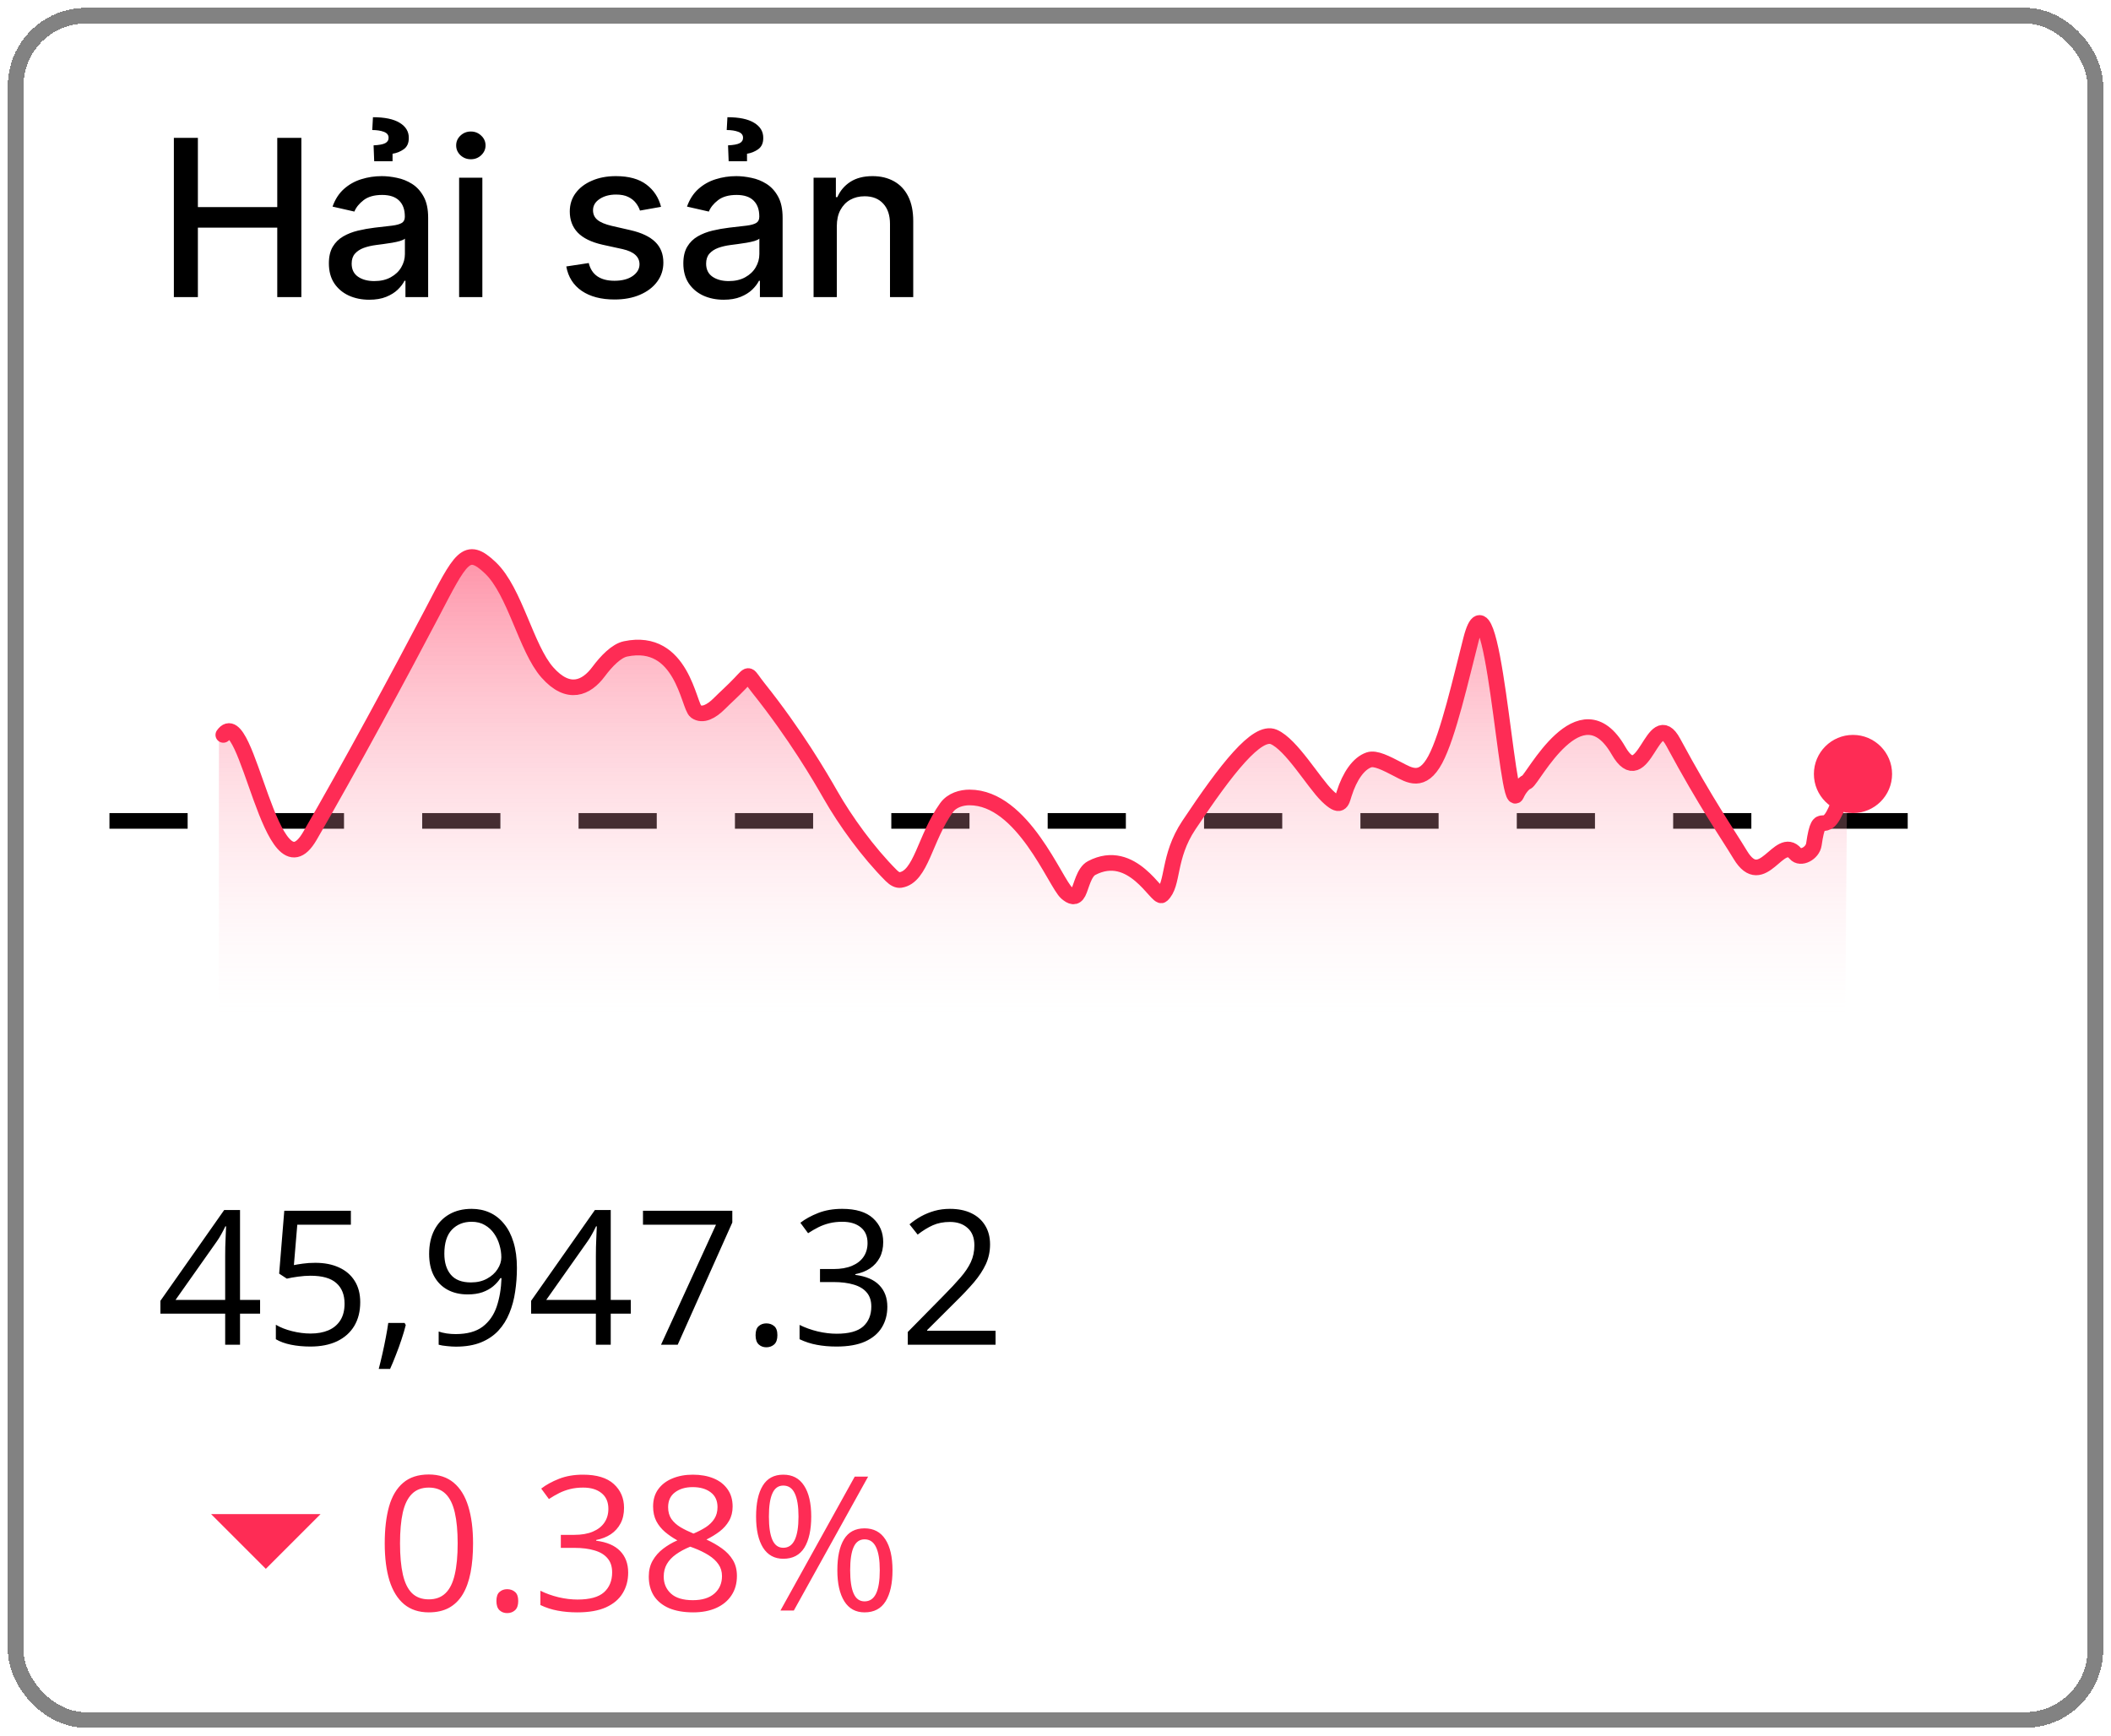 <svg width="135" height="111" viewBox="0 0 135 111" fill="none" xmlns="http://www.w3.org/2000/svg">
<g filter="url(#filter0_d_423_542)">
<rect x="0.5" y="0.5" width="133" height="109" rx="4.5" stroke="#828282" shape-rendering="crispEdges"/>
</g>
<path d="M17 100.333L13.5 96.833H20.5L17 100.333Z" fill="#FE2C55"/>
<path d="M30.252 98.705C30.252 99.4 30.199 100.021 30.094 100.568C29.988 101.115 29.822 101.578 29.596 101.957C29.369 102.336 29.076 102.625 28.717 102.824C28.357 103.02 27.926 103.117 27.422 103.117C26.785 103.117 26.258 102.943 25.84 102.596C25.426 102.248 25.115 101.746 24.908 101.09C24.705 100.43 24.604 99.635 24.604 98.705C24.604 97.791 24.695 97.006 24.879 96.35C25.066 95.689 25.367 95.184 25.781 94.832C26.195 94.477 26.742 94.299 27.422 94.299C28.066 94.299 28.598 94.475 29.016 94.826C29.434 95.174 29.744 95.678 29.947 96.338C30.15 96.994 30.252 97.783 30.252 98.705ZM25.582 98.705C25.582 99.502 25.643 100.166 25.764 100.697C25.885 101.229 26.08 101.627 26.35 101.893C26.623 102.154 26.98 102.285 27.422 102.285C27.863 102.285 28.219 102.154 28.488 101.893C28.762 101.631 28.959 101.234 29.08 100.703C29.205 100.172 29.268 99.506 29.268 98.705C29.268 97.92 29.207 97.264 29.086 96.736C28.965 96.205 28.77 95.807 28.5 95.541C28.23 95.272 27.871 95.137 27.422 95.137C26.973 95.137 26.613 95.272 26.344 95.541C26.074 95.807 25.879 96.205 25.758 96.736C25.641 97.264 25.582 97.92 25.582 98.705ZM31.746 102.391C31.746 102.117 31.812 101.924 31.945 101.811C32.078 101.693 32.24 101.635 32.432 101.635C32.631 101.635 32.799 101.693 32.935 101.811C33.072 101.924 33.141 102.117 33.141 102.391C33.141 102.66 33.072 102.857 32.935 102.982C32.799 103.104 32.631 103.164 32.432 103.164C32.24 103.164 32.078 103.104 31.945 102.982C31.812 102.857 31.746 102.66 31.746 102.391ZM39.908 96.432C39.908 96.814 39.834 97.147 39.685 97.428C39.537 97.709 39.33 97.939 39.065 98.119C38.799 98.295 38.486 98.418 38.127 98.488V98.535C38.807 98.621 39.316 98.84 39.656 99.191C40 99.543 40.172 100.004 40.172 100.574C40.172 101.07 40.055 101.51 39.82 101.893C39.59 102.275 39.234 102.576 38.754 102.795C38.277 103.01 37.666 103.117 36.92 103.117C36.467 103.117 36.047 103.08 35.66 103.006C35.277 102.936 34.91 102.816 34.559 102.648V101.734C34.914 101.91 35.301 102.049 35.719 102.15C36.137 102.248 36.541 102.297 36.932 102.297C37.713 102.297 38.277 102.143 38.625 101.834C38.973 101.521 39.147 101.096 39.147 100.557C39.147 100.186 39.049 99.887 38.853 99.66C38.662 99.43 38.385 99.262 38.022 99.156C37.662 99.047 37.228 98.992 36.721 98.992H35.865V98.16H36.727C37.191 98.16 37.586 98.092 37.91 97.955C38.234 97.818 38.48 97.627 38.648 97.381C38.82 97.131 38.906 96.836 38.906 96.496C38.906 96.062 38.762 95.728 38.473 95.494C38.184 95.256 37.791 95.137 37.295 95.137C36.99 95.137 36.713 95.168 36.463 95.231C36.213 95.293 35.978 95.379 35.76 95.488C35.541 95.598 35.322 95.725 35.103 95.869L34.611 95.201C34.924 94.959 35.305 94.75 35.754 94.574C36.203 94.398 36.713 94.311 37.283 94.311C38.158 94.311 38.815 94.51 39.252 94.908C39.69 95.307 39.908 95.814 39.908 96.432ZM44.309 94.311C44.805 94.311 45.244 94.389 45.627 94.545C46.01 94.701 46.309 94.932 46.523 95.236C46.742 95.537 46.852 95.908 46.852 96.35C46.852 96.697 46.775 97.002 46.623 97.264C46.475 97.522 46.273 97.748 46.02 97.943C45.766 98.135 45.484 98.307 45.176 98.459C45.543 98.627 45.873 98.816 46.166 99.027C46.463 99.238 46.697 99.486 46.869 99.772C47.041 100.057 47.127 100.395 47.127 100.785C47.127 101.266 47.01 101.682 46.775 102.033C46.545 102.381 46.221 102.648 45.803 102.836C45.385 103.023 44.895 103.117 44.332 103.117C43.727 103.117 43.211 103.027 42.785 102.848C42.363 102.664 42.041 102.402 41.818 102.062C41.6 101.719 41.49 101.307 41.49 100.826C41.49 100.432 41.574 100.09 41.742 99.801C41.91 99.508 42.133 99.256 42.41 99.045C42.688 98.834 42.99 98.656 43.318 98.512C43.033 98.356 42.772 98.178 42.533 97.978C42.299 97.779 42.111 97.547 41.971 97.281C41.834 97.012 41.766 96.699 41.766 96.344C41.766 95.91 41.875 95.543 42.094 95.242C42.316 94.938 42.619 94.707 43.002 94.551C43.389 94.391 43.824 94.311 44.309 94.311ZM42.445 100.832C42.445 101.27 42.6 101.631 42.908 101.916C43.217 102.197 43.684 102.338 44.309 102.338C44.902 102.338 45.361 102.197 45.685 101.916C46.01 101.631 46.172 101.258 46.172 100.797C46.172 100.512 46.098 100.262 45.949 100.047C45.801 99.828 45.59 99.633 45.316 99.461C45.043 99.289 44.721 99.133 44.35 98.992L44.139 98.916C43.779 99.064 43.473 99.231 43.219 99.414C42.969 99.594 42.777 99.799 42.645 100.029C42.512 100.26 42.445 100.527 42.445 100.832ZM44.297 95.107C43.836 95.107 43.459 95.219 43.166 95.441C42.873 95.66 42.727 95.977 42.727 96.391C42.727 96.688 42.797 96.939 42.938 97.147C43.082 97.35 43.277 97.525 43.523 97.674C43.77 97.818 44.045 97.953 44.35 98.078C44.647 97.953 44.91 97.816 45.141 97.668C45.371 97.516 45.553 97.336 45.685 97.129C45.818 96.922 45.885 96.674 45.885 96.385C45.885 95.971 45.738 95.654 45.445 95.436C45.156 95.217 44.773 95.107 44.297 95.107ZM50.092 94.311C50.678 94.311 51.121 94.545 51.422 95.014C51.727 95.478 51.879 96.137 51.879 96.988C51.879 97.84 51.732 98.504 51.44 98.981C51.147 99.453 50.697 99.689 50.092 99.689C49.529 99.689 49.098 99.453 48.797 98.981C48.5 98.504 48.352 97.84 48.352 96.988C48.352 96.137 48.494 95.478 48.779 95.014C49.065 94.545 49.502 94.311 50.092 94.311ZM50.092 95.008C49.775 95.008 49.543 95.174 49.395 95.506C49.246 95.834 49.172 96.328 49.172 96.988C49.172 97.648 49.246 98.147 49.395 98.482C49.543 98.818 49.775 98.986 50.092 98.986C50.42 98.986 50.664 98.818 50.824 98.482C50.984 98.147 51.065 97.648 51.065 96.988C51.065 96.332 50.984 95.838 50.824 95.506C50.668 95.174 50.424 95.008 50.092 95.008ZM55.518 94.434L50.766 103H49.91L54.662 94.434H55.518ZM55.289 97.744C55.871 97.744 56.315 97.978 56.619 98.447C56.924 98.912 57.076 99.57 57.076 100.422C57.076 101.27 56.93 101.932 56.637 102.408C56.344 102.881 55.895 103.117 55.289 103.117C54.723 103.117 54.291 102.881 53.994 102.408C53.697 101.932 53.549 101.27 53.549 100.422C53.549 99.57 53.69 98.912 53.971 98.447C54.256 97.978 54.695 97.744 55.289 97.744ZM55.289 98.447C54.973 98.447 54.74 98.611 54.592 98.939C54.443 99.268 54.369 99.762 54.369 100.422C54.369 101.082 54.443 101.58 54.592 101.916C54.74 102.248 54.973 102.414 55.289 102.414C55.617 102.414 55.861 102.25 56.022 101.922C56.182 101.59 56.262 101.09 56.262 100.422C56.262 99.766 56.182 99.273 56.022 98.945C55.865 98.613 55.621 98.447 55.289 98.447Z" fill="#FE2C55"/>
<path d="M16.633 84.014H15.35V86H14.4V84.014H10.258V83.193L14.336 77.387H15.35V83.135H16.633V84.014ZM14.4 83.135V80.334C14.4 80.119 14.402 79.926 14.406 79.754C14.41 79.578 14.416 79.416 14.424 79.268C14.432 79.115 14.438 78.971 14.441 78.834C14.449 78.697 14.455 78.562 14.459 78.43H14.412C14.338 78.586 14.252 78.752 14.154 78.928C14.06 79.1 13.965 79.254 13.867 79.391L11.225 83.135H14.4ZM20.166 80.762C20.748 80.762 21.254 80.861 21.684 81.061C22.113 81.256 22.445 81.541 22.68 81.916C22.918 82.291 23.037 82.746 23.037 83.281C23.037 83.867 22.91 84.373 22.656 84.799C22.402 85.221 22.037 85.547 21.561 85.777C21.084 86.004 20.514 86.117 19.85 86.117C19.404 86.117 18.99 86.078 18.607 86C18.225 85.922 17.902 85.805 17.641 85.648V84.723C17.926 84.894 18.271 85.031 18.678 85.133C19.084 85.234 19.479 85.285 19.861 85.285C20.295 85.285 20.674 85.217 20.998 85.08C21.326 84.939 21.58 84.728 21.76 84.447C21.943 84.162 22.035 83.805 22.035 83.375C22.035 82.805 21.859 82.365 21.508 82.057C21.16 81.744 20.609 81.588 19.855 81.588C19.613 81.588 19.348 81.607 19.059 81.647C18.77 81.686 18.531 81.728 18.344 81.775L17.852 81.453L18.18 77.434H22.439V78.324H19.012L18.795 80.908C18.943 80.877 19.135 80.846 19.369 80.814C19.604 80.779 19.869 80.762 20.166 80.762ZM25.873 84.606L25.949 84.74C25.879 85.025 25.789 85.33 25.68 85.654C25.574 85.978 25.457 86.303 25.328 86.627C25.203 86.955 25.076 87.262 24.947 87.547H24.221C24.303 87.234 24.383 86.904 24.461 86.557C24.539 86.213 24.609 85.873 24.672 85.537C24.738 85.197 24.791 84.887 24.83 84.606H25.873ZM33.057 81.084C33.057 81.603 33.02 82.109 32.945 82.602C32.875 83.094 32.752 83.553 32.576 83.978C32.404 84.404 32.17 84.777 31.873 85.098C31.576 85.418 31.203 85.67 30.754 85.853C30.309 86.033 29.775 86.123 29.154 86.123C28.986 86.123 28.795 86.111 28.58 86.088C28.365 86.068 28.189 86.039 28.053 86V85.156C28.197 85.207 28.367 85.248 28.562 85.279C28.758 85.307 28.949 85.32 29.137 85.32C29.867 85.32 30.441 85.164 30.859 84.852C31.277 84.535 31.578 84.107 31.762 83.568C31.945 83.025 32.049 82.416 32.072 81.74H32.002C31.885 81.928 31.73 82.102 31.539 82.262C31.352 82.418 31.123 82.545 30.854 82.643C30.584 82.736 30.27 82.783 29.91 82.783C29.414 82.783 28.98 82.682 28.609 82.478C28.242 82.275 27.955 81.981 27.748 81.594C27.545 81.207 27.443 80.74 27.443 80.193C27.443 79.603 27.555 79.094 27.777 78.664C28.004 78.231 28.32 77.897 28.727 77.662C29.133 77.428 29.611 77.311 30.162 77.311C30.584 77.311 30.971 77.391 31.322 77.551C31.674 77.711 31.979 77.951 32.236 78.272C32.498 78.588 32.699 78.981 32.84 79.449C32.984 79.918 33.057 80.463 33.057 81.084ZM30.162 78.137C29.643 78.137 29.221 78.307 28.896 78.647C28.576 78.986 28.416 79.498 28.416 80.182C28.416 80.748 28.555 81.195 28.832 81.523C29.109 81.852 29.537 82.016 30.115 82.016C30.514 82.016 30.857 81.936 31.146 81.775C31.439 81.615 31.664 81.412 31.82 81.166C31.98 80.92 32.06 80.668 32.06 80.41C32.06 80.152 32.022 79.891 31.943 79.625C31.869 79.359 31.754 79.115 31.598 78.893C31.441 78.666 31.244 78.484 31.006 78.348C30.768 78.207 30.486 78.137 30.162 78.137ZM40.34 84.014H39.057V86H38.107V84.014H33.965V83.193L38.043 77.387H39.057V83.135H40.34V84.014ZM38.107 83.135V80.334C38.107 80.119 38.109 79.926 38.113 79.754C38.117 79.578 38.123 79.416 38.131 79.268C38.139 79.115 38.145 78.971 38.148 78.834C38.156 78.697 38.162 78.562 38.166 78.43H38.119C38.045 78.586 37.959 78.752 37.861 78.928C37.768 79.1 37.672 79.254 37.574 79.391L34.932 83.135H38.107ZM42.273 86L45.789 78.324H41.119V77.434H46.832V78.184L43.34 86H42.273ZM48.32 85.391C48.32 85.117 48.387 84.924 48.52 84.811C48.652 84.693 48.815 84.635 49.006 84.635C49.205 84.635 49.373 84.693 49.51 84.811C49.647 84.924 49.715 85.117 49.715 85.391C49.715 85.66 49.647 85.857 49.51 85.982C49.373 86.103 49.205 86.164 49.006 86.164C48.815 86.164 48.652 86.103 48.52 85.982C48.387 85.857 48.32 85.66 48.32 85.391ZM56.482 79.432C56.482 79.814 56.408 80.147 56.26 80.428C56.111 80.709 55.904 80.939 55.639 81.119C55.373 81.295 55.06 81.418 54.701 81.488V81.535C55.381 81.621 55.891 81.84 56.23 82.191C56.574 82.543 56.746 83.004 56.746 83.574C56.746 84.07 56.629 84.51 56.395 84.893C56.164 85.275 55.809 85.576 55.328 85.795C54.852 86.01 54.24 86.117 53.494 86.117C53.041 86.117 52.621 86.08 52.234 86.006C51.852 85.936 51.484 85.816 51.133 85.648V84.734C51.488 84.91 51.875 85.049 52.293 85.15C52.711 85.248 53.115 85.297 53.506 85.297C54.287 85.297 54.852 85.143 55.199 84.834C55.547 84.522 55.721 84.096 55.721 83.557C55.721 83.186 55.623 82.887 55.428 82.66C55.236 82.43 54.959 82.262 54.596 82.156C54.236 82.047 53.803 81.992 53.295 81.992H52.44V81.16H53.301C53.766 81.16 54.16 81.092 54.484 80.955C54.809 80.818 55.055 80.627 55.223 80.381C55.395 80.131 55.48 79.836 55.48 79.496C55.48 79.062 55.336 78.728 55.047 78.494C54.758 78.256 54.365 78.137 53.869 78.137C53.565 78.137 53.287 78.168 53.037 78.231C52.787 78.293 52.553 78.379 52.334 78.488C52.115 78.598 51.897 78.725 51.678 78.869L51.185 78.201C51.498 77.959 51.879 77.75 52.328 77.574C52.777 77.398 53.287 77.311 53.857 77.311C54.732 77.311 55.389 77.51 55.826 77.908C56.264 78.307 56.482 78.814 56.482 79.432ZM63.666 86H58.053V85.186L60.344 82.859C60.77 82.43 61.127 82.047 61.416 81.711C61.709 81.375 61.932 81.045 62.084 80.721C62.236 80.393 62.312 80.033 62.312 79.643C62.312 79.158 62.168 78.789 61.879 78.535C61.594 78.277 61.217 78.148 60.748 78.148C60.338 78.148 59.975 78.219 59.658 78.359C59.342 78.5 59.018 78.699 58.685 78.957L58.164 78.301C58.391 78.109 58.637 77.939 58.902 77.791C59.172 77.643 59.459 77.525 59.764 77.439C60.072 77.353 60.4 77.311 60.748 77.311C61.275 77.311 61.73 77.402 62.113 77.586C62.496 77.769 62.791 78.031 62.998 78.371C63.209 78.711 63.315 79.115 63.315 79.584C63.315 80.037 63.225 80.459 63.045 80.85C62.865 81.236 62.613 81.621 62.289 82.004C61.965 82.383 61.586 82.785 61.152 83.211L59.289 85.068V85.109H63.666V86Z" fill="black"/>
<path d="M11.119 19V8.818H12.655V13.243H17.731V8.818H19.272V19H17.731V14.56H12.655V19H11.119ZM23.612 19.169C23.128 19.169 22.691 19.079 22.3 18.901C21.909 18.718 21.599 18.455 21.37 18.11C21.145 17.765 21.032 17.343 21.032 16.842C21.032 16.412 21.115 16.057 21.28 15.778C21.446 15.5 21.67 15.28 21.952 15.117C22.233 14.955 22.548 14.832 22.896 14.749C23.244 14.666 23.599 14.604 23.96 14.56C24.418 14.507 24.789 14.464 25.074 14.431C25.359 14.395 25.566 14.337 25.695 14.257C25.825 14.178 25.889 14.048 25.889 13.869V13.835C25.889 13.4 25.767 13.064 25.521 12.825C25.279 12.587 24.918 12.467 24.438 12.467C23.937 12.467 23.543 12.578 23.254 12.8C22.969 13.019 22.772 13.263 22.663 13.531L21.266 13.213C21.431 12.749 21.673 12.374 21.991 12.089C22.313 11.801 22.683 11.592 23.1 11.463C23.518 11.331 23.957 11.264 24.418 11.264C24.723 11.264 25.046 11.301 25.387 11.374C25.732 11.443 26.053 11.572 26.352 11.761C26.653 11.95 26.9 12.22 27.092 12.572C27.285 12.92 27.381 13.372 27.381 13.929V19H25.929V17.956H25.869C25.773 18.148 25.629 18.337 25.437 18.523C25.245 18.708 24.998 18.863 24.696 18.985C24.394 19.108 24.033 19.169 23.612 19.169ZM23.935 17.976C24.346 17.976 24.698 17.895 24.989 17.732C25.284 17.57 25.508 17.358 25.66 17.096C25.816 16.831 25.894 16.547 25.894 16.246V15.261C25.841 15.314 25.738 15.364 25.586 15.411C25.437 15.454 25.266 15.492 25.074 15.525C24.882 15.555 24.694 15.583 24.512 15.609C24.33 15.633 24.177 15.652 24.055 15.669C23.766 15.706 23.503 15.767 23.264 15.853C23.029 15.939 22.84 16.063 22.697 16.226C22.558 16.385 22.489 16.597 22.489 16.862C22.489 17.23 22.625 17.509 22.896 17.697C23.168 17.883 23.514 17.976 23.935 17.976ZM25.104 10.31H23.93L23.891 9.295C24.242 9.279 24.491 9.232 24.636 9.156C24.782 9.077 24.854 8.962 24.85 8.813C24.854 8.634 24.752 8.507 24.547 8.43C24.345 8.354 24.098 8.316 23.806 8.316L23.851 7.496C24.603 7.496 25.173 7.615 25.561 7.854C25.952 8.092 26.146 8.414 26.143 8.818C26.146 9.146 26.038 9.388 25.82 9.544C25.604 9.697 25.366 9.793 25.104 9.832V10.31ZM29.361 19V11.364H30.847V19H29.361ZM30.111 10.185C29.853 10.185 29.631 10.099 29.445 9.927C29.263 9.751 29.172 9.542 29.172 9.3C29.172 9.055 29.263 8.846 29.445 8.674C29.631 8.498 29.853 8.411 30.111 8.411C30.37 8.411 30.59 8.498 30.773 8.674C30.958 8.846 31.051 9.055 31.051 9.3C31.051 9.542 30.958 9.751 30.773 9.927C30.59 10.099 30.37 10.185 30.111 10.185ZM42.274 13.228L40.927 13.467C40.871 13.294 40.781 13.13 40.659 12.974C40.539 12.819 40.377 12.691 40.171 12.592C39.966 12.492 39.709 12.443 39.401 12.443C38.98 12.443 38.629 12.537 38.347 12.726C38.065 12.912 37.924 13.152 37.924 13.447C37.924 13.702 38.019 13.907 38.208 14.063C38.397 14.219 38.701 14.347 39.122 14.446L40.335 14.724C41.038 14.887 41.562 15.137 41.906 15.475C42.251 15.813 42.423 16.252 42.423 16.793C42.423 17.25 42.291 17.658 42.026 18.016C41.764 18.37 41.398 18.649 40.927 18.851C40.46 19.053 39.918 19.154 39.301 19.154C38.446 19.154 37.748 18.972 37.208 18.607C36.668 18.239 36.337 17.717 36.214 17.041L37.651 16.822C37.74 17.197 37.924 17.48 38.203 17.673C38.481 17.861 38.844 17.956 39.291 17.956C39.779 17.956 40.168 17.855 40.46 17.653C40.751 17.447 40.897 17.197 40.897 16.902C40.897 16.663 40.808 16.463 40.629 16.3C40.453 16.138 40.183 16.015 39.818 15.932L38.526 15.649C37.813 15.487 37.286 15.228 36.945 14.874C36.607 14.519 36.438 14.07 36.438 13.526C36.438 13.075 36.564 12.681 36.816 12.343C37.067 12.005 37.415 11.742 37.86 11.553C38.304 11.36 38.812 11.264 39.386 11.264C40.211 11.264 40.861 11.443 41.335 11.801C41.809 12.156 42.122 12.631 42.274 13.228ZM46.28 19.169C45.796 19.169 45.359 19.079 44.968 18.901C44.577 18.718 44.267 18.455 44.038 18.11C43.813 17.765 43.7 17.343 43.7 16.842C43.7 16.412 43.783 16.057 43.949 15.778C44.114 15.5 44.338 15.28 44.62 15.117C44.901 14.955 45.216 14.832 45.564 14.749C45.912 14.666 46.267 14.604 46.628 14.56C47.086 14.507 47.457 14.464 47.742 14.431C48.027 14.395 48.234 14.337 48.363 14.257C48.492 14.178 48.557 14.048 48.557 13.869V13.835C48.557 13.4 48.434 13.064 48.189 12.825C47.947 12.587 47.586 12.467 47.105 12.467C46.605 12.467 46.211 12.578 45.922 12.8C45.637 13.019 45.44 13.263 45.331 13.531L43.934 13.213C44.099 12.749 44.341 12.374 44.659 12.089C44.981 11.801 45.35 11.592 45.768 11.463C46.186 11.331 46.625 11.264 47.086 11.264C47.391 11.264 47.714 11.301 48.055 11.374C48.4 11.443 48.721 11.572 49.02 11.761C49.321 11.95 49.568 12.22 49.76 12.572C49.953 12.92 50.049 13.372 50.049 13.929V19H48.597V17.956H48.537C48.441 18.148 48.297 18.337 48.105 18.523C47.913 18.708 47.666 18.863 47.364 18.985C47.062 19.108 46.701 19.169 46.28 19.169ZM46.603 17.976C47.014 17.976 47.366 17.895 47.657 17.732C47.952 17.57 48.176 17.358 48.328 17.096C48.484 16.831 48.562 16.547 48.562 16.246V15.261C48.509 15.314 48.406 15.364 48.254 15.411C48.105 15.454 47.934 15.492 47.742 15.525C47.55 15.555 47.362 15.583 47.18 15.609C46.998 15.633 46.845 15.652 46.723 15.669C46.434 15.706 46.171 15.767 45.932 15.853C45.697 15.939 45.508 16.063 45.365 16.226C45.226 16.385 45.157 16.597 45.157 16.862C45.157 17.23 45.292 17.509 45.564 17.697C45.836 17.883 46.182 17.976 46.603 17.976ZM47.772 10.31H46.598L46.559 9.295C46.91 9.279 47.158 9.232 47.304 9.156C47.45 9.077 47.521 8.962 47.518 8.813C47.521 8.634 47.42 8.507 47.215 8.43C47.013 8.354 46.766 8.316 46.474 8.316L46.519 7.496C47.271 7.496 47.841 7.615 48.229 7.854C48.62 8.092 48.814 8.414 48.811 8.818C48.814 9.146 48.706 9.388 48.488 9.544C48.272 9.697 48.033 9.793 47.772 9.832V10.31ZM53.515 14.466V19H52.029V11.364H53.455V12.607H53.55C53.726 12.202 54.001 11.877 54.375 11.632C54.753 11.387 55.229 11.264 55.802 11.264C56.322 11.264 56.778 11.374 57.169 11.592C57.56 11.808 57.864 12.129 58.079 12.557C58.294 12.984 58.402 13.513 58.402 14.143V19H56.916V14.322C56.916 13.768 56.772 13.336 56.483 13.024C56.195 12.709 55.799 12.552 55.295 12.552C54.95 12.552 54.644 12.626 54.375 12.776C54.11 12.925 53.9 13.143 53.744 13.432C53.591 13.717 53.515 14.062 53.515 14.466Z" fill="black"/>
<line x1="7" y1="52.5" x2="127" y2="52.5" stroke="black" stroke-dasharray="5 5"/>
<path fill-rule="evenodd" clip-rule="evenodd" d="M118 65L118.126 50.24C118.013 50.464 117.904 50.683 117.766 50.932C117.731 50.994 117.696 51.056 117.658 51.122C117.544 51.323 117.415 51.55 117.269 51.844C116.825 53.005 116.535 53.014 116.311 53.022C116.076 53.03 115.913 53.036 115.719 54.378C115.635 54.956 114.861 55.353 114.538 54.969C114.08 54.426 113.62 54.821 113.129 55.241C112.495 55.783 111.811 56.37 111.015 55.053C110.786 54.674 110.53 54.274 110.24 53.819C109.415 52.523 108.308 50.786 106.725 47.852C106.097 46.689 105.643 47.403 105.162 48.159C104.634 48.987 104.074 49.867 103.219 48.378C101.228 44.912 98.837 48.341 97.818 49.803C97.588 50.132 97.429 50.361 97.359 50.389C97.136 50.477 96.849 50.851 96.699 51.19C96.466 51.718 96.188 49.62 95.856 47.121C95.319 43.074 94.642 37.975 93.792 41.275C93.68 41.709 93.563 42.178 93.441 42.666C92.866 44.97 92.189 47.682 91.504 48.958C90.719 50.419 89.945 50.013 89.233 49.638C89.191 49.617 89.15 49.595 89.109 49.574L89.075 49.556C88.342 49.178 87.679 48.835 87.268 48.974C86.61 49.195 86.035 50.005 85.674 51.156C85.663 51.19 85.653 51.223 85.643 51.256C85.499 51.732 85.399 52.062 84.585 51.268C84.277 50.967 83.901 50.468 83.495 49.928C82.753 48.943 81.907 47.82 81.176 47.506C80.11 47.048 78.167 49.517 75.748 53.149C74.993 54.282 74.78 55.315 74.612 56.13C74.475 56.795 74.368 57.315 74.022 57.625C73.939 57.7 73.76 57.5 73.491 57.2C72.777 56.403 71.425 54.896 69.528 55.894C69.174 56.08 68.99 56.61 68.842 57.035C68.784 57.202 68.732 57.353 68.677 57.46C68.483 57.839 68.225 57.731 67.931 57.481C67.756 57.333 67.499 56.891 67.16 56.306C66.118 54.51 64.3 51.378 61.719 51.378C61.219 51.378 60.601 51.542 60.248 52.035C59.687 52.818 59.317 53.685 58.987 54.457C58.498 55.604 58.099 56.538 57.301 56.657C57.135 56.682 56.931 56.59 56.719 56.378C55.219 54.878 53.773 52.865 52.836 51.223C52.176 50.068 50.596 47.355 48.219 44.378C47.816 43.873 47.704 43.621 47.576 43.612C47.47 43.605 47.352 43.762 47.049 44.08C46.759 44.383 46.486 44.642 46.225 44.889C46.052 45.054 45.883 45.214 45.719 45.378C45.219 45.878 44.654 46.186 44.219 45.878C44.111 45.802 44.007 45.508 43.866 45.109C43.396 43.779 42.515 41.288 39.719 41.878C39.143 41.999 38.507 42.65 37.994 43.338C37.219 44.378 36.07 44.908 34.719 43.378C34.09 42.666 33.598 41.493 33.094 40.292C32.516 38.913 31.923 37.498 31.089 36.703C29.594 35.277 29.231 35.971 27.524 39.24C27.451 39.38 27.375 39.525 27.297 39.674C25.391 43.315 22.009 49.587 19.532 53.847C18.124 56.268 17.023 53.143 16.054 50.395C15.319 48.307 14.659 46.436 14 47.378V65H118Z" fill="url(#paint0_linear_423_542)"/>
<path d="M14.281 47C15.808 44.818 17.335 57.729 19.813 53.469C22.291 49.209 25.672 42.937 27.578 39.296C29.483 35.656 29.811 34.838 31.37 36.325C32.93 37.813 33.649 41.469 35 43C36.351 44.531 37.5 44 38.275 42.961C38.788 42.272 39.424 41.621 40 41.5C43.633 40.734 44.033 45.169 44.5 45.5C44.935 45.808 45.5 45.5 46 45C46.411 44.589 46.847 44.208 47.33 43.702C48 43 47.764 43.078 48.5 44C50.877 46.977 52.457 49.69 53.117 50.845C54.054 52.487 55.5 54.5 57 56C57.212 56.212 57.416 56.304 57.582 56.279C58.917 56.08 59.134 53.603 60.529 51.657C60.882 51.164 61.5 51 62 51C65.421 51 67.5 56.5 68.212 57.103C68.506 57.353 68.764 57.461 68.958 57.082C69.152 56.703 69.316 55.775 69.809 55.516C72.422 54.142 74 57.519 74.303 57.247C75.074 56.556 74.659 54.827 76.029 52.772C78.448 49.139 80.391 46.67 81.457 47.128C82.59 47.614 83.996 50.04 84.866 50.89C85.736 51.739 85.791 51.303 85.955 50.778C86.316 49.627 86.892 48.817 87.549 48.596C87.966 48.455 88.644 48.811 89.39 49.196C90.136 49.581 90.954 50.126 91.785 48.58C92.615 47.034 93.433 43.38 94.073 40.897C95.448 35.56 96.37 52.194 96.981 50.812C97.13 50.473 97.418 50.099 97.64 50.011C98.019 49.862 101.06 43.752 103.5 48C105.135 50.846 105.69 45.036 107.006 47.474C109.145 51.438 110.414 53.217 111.296 54.675C112.709 57.014 113.773 53.35 114.819 54.591C115.142 54.975 115.917 54.578 116 54C116.378 51.382 116.638 53.848 117.55 51.466C117.744 51.077 117.908 50.804 118.047 50.554C118.185 50.305 118.295 50.087 118.407 49.862" stroke="#FE2C55" stroke-linecap="round"/>
<circle cx="118.5" cy="49.5" r="2.5" fill="#FE2C55"/>
<defs>
<filter id="filter0_d_423_542" x="0" y="0" width="134.5" height="110.5" filterUnits="userSpaceOnUse" color-interpolation-filters="sRGB">
<feFlood flood-opacity="0" result="BackgroundImageFix"/>
<feColorMatrix in="SourceAlpha" type="matrix" values="0 0 0 0 0 0 0 0 0 0 0 0 0 0 0 0 0 0 127 0" result="hardAlpha"/>
<feOffset dx="0.5" dy="0.5"/>
<feComposite in2="hardAlpha" operator="out"/>
<feColorMatrix type="matrix" values="0 0 0 0 0.51 0 0 0 0 0.51 0 0 0 0 0.51 0 0 0 1 0"/>
<feBlend mode="normal" in2="BackgroundImageFix" result="effect1_dropShadow_423_542"/>
<feBlend mode="normal" in="SourceGraphic" in2="effect1_dropShadow_423_542" result="shape"/>
</filter>
<linearGradient id="paint0_linear_423_542" x1="66.063" y1="36" x2="66.063" y2="65" gradientUnits="userSpaceOnUse">
<stop stop-color="#FE2C55" stop-opacity="0.5"/>
<stop offset="1" stop-color="white" stop-opacity="0.1"/>
</linearGradient>
</defs>
</svg>
